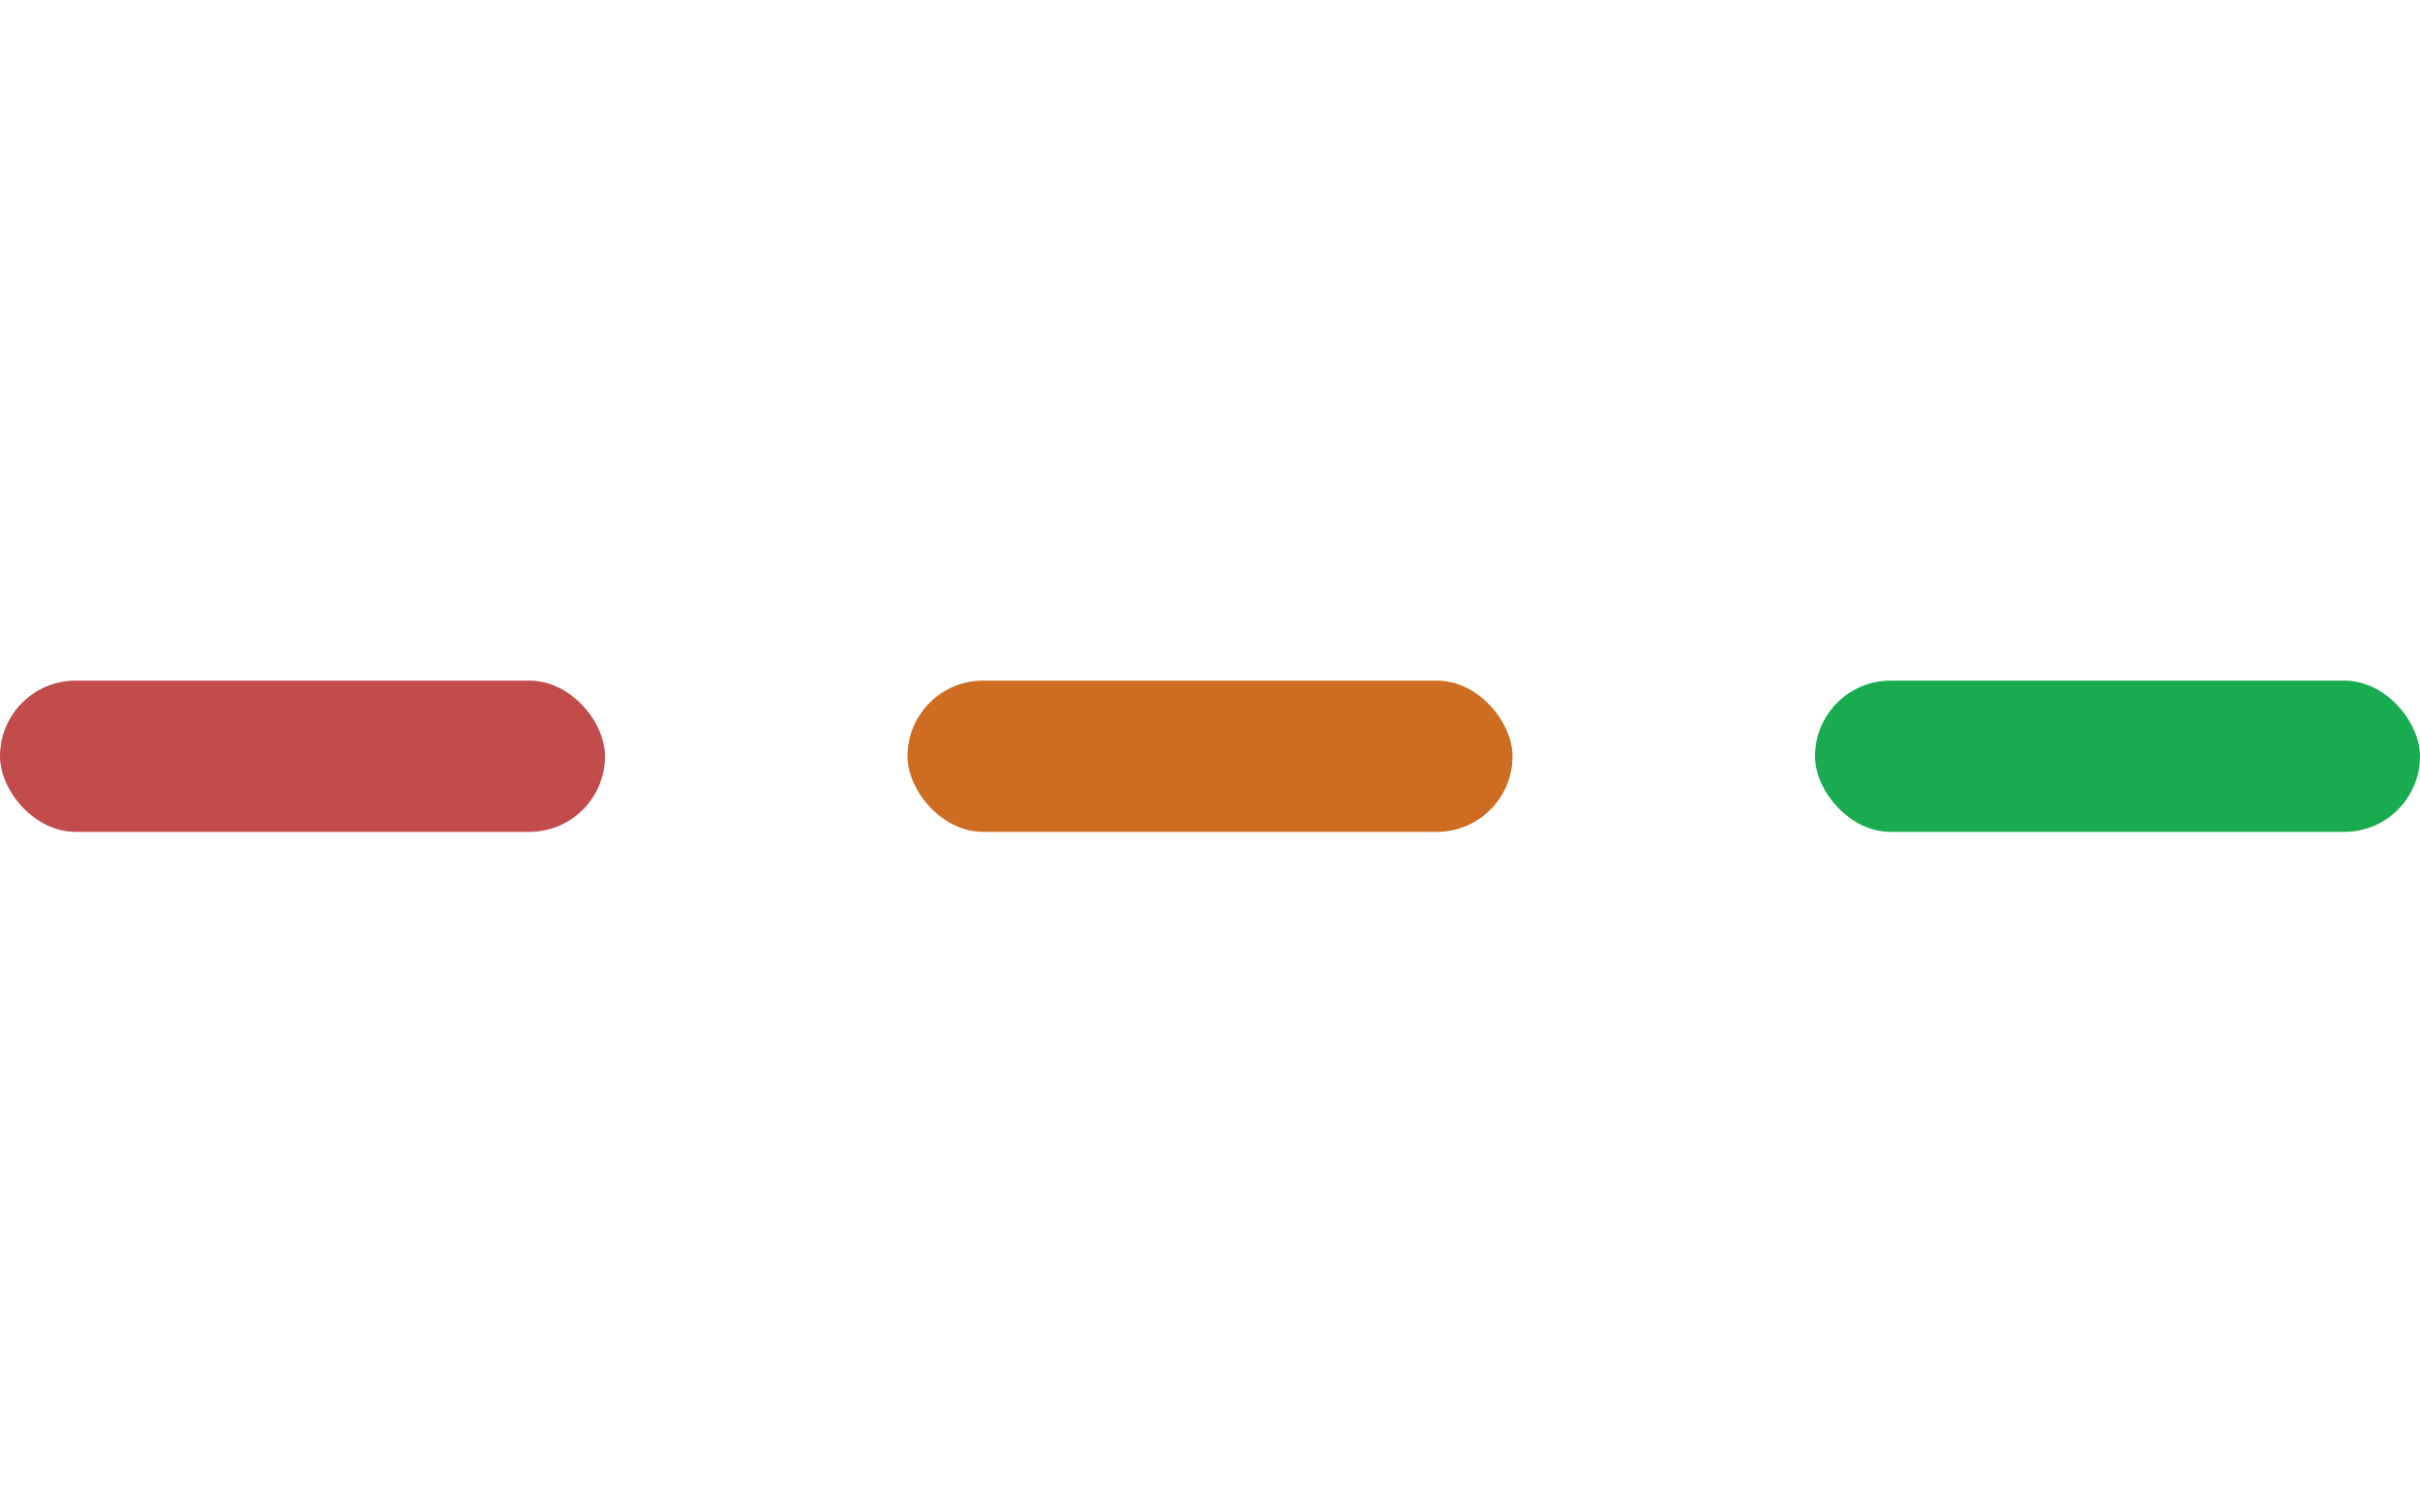 <svg width="64" height="40" viewBox="0 0 64 40" fill="none" xmlns="http://www.w3.org/2000/svg">
<rect y="18" width="16" height="4" rx="2" fill="#C24B4B"/>
<rect x="24" y="18" width="16" height="4" rx="2" fill="#CE6C21"/>
<rect x="48" y="18" width="16" height="4" rx="2" fill="#19AB4F"/>
</svg>

